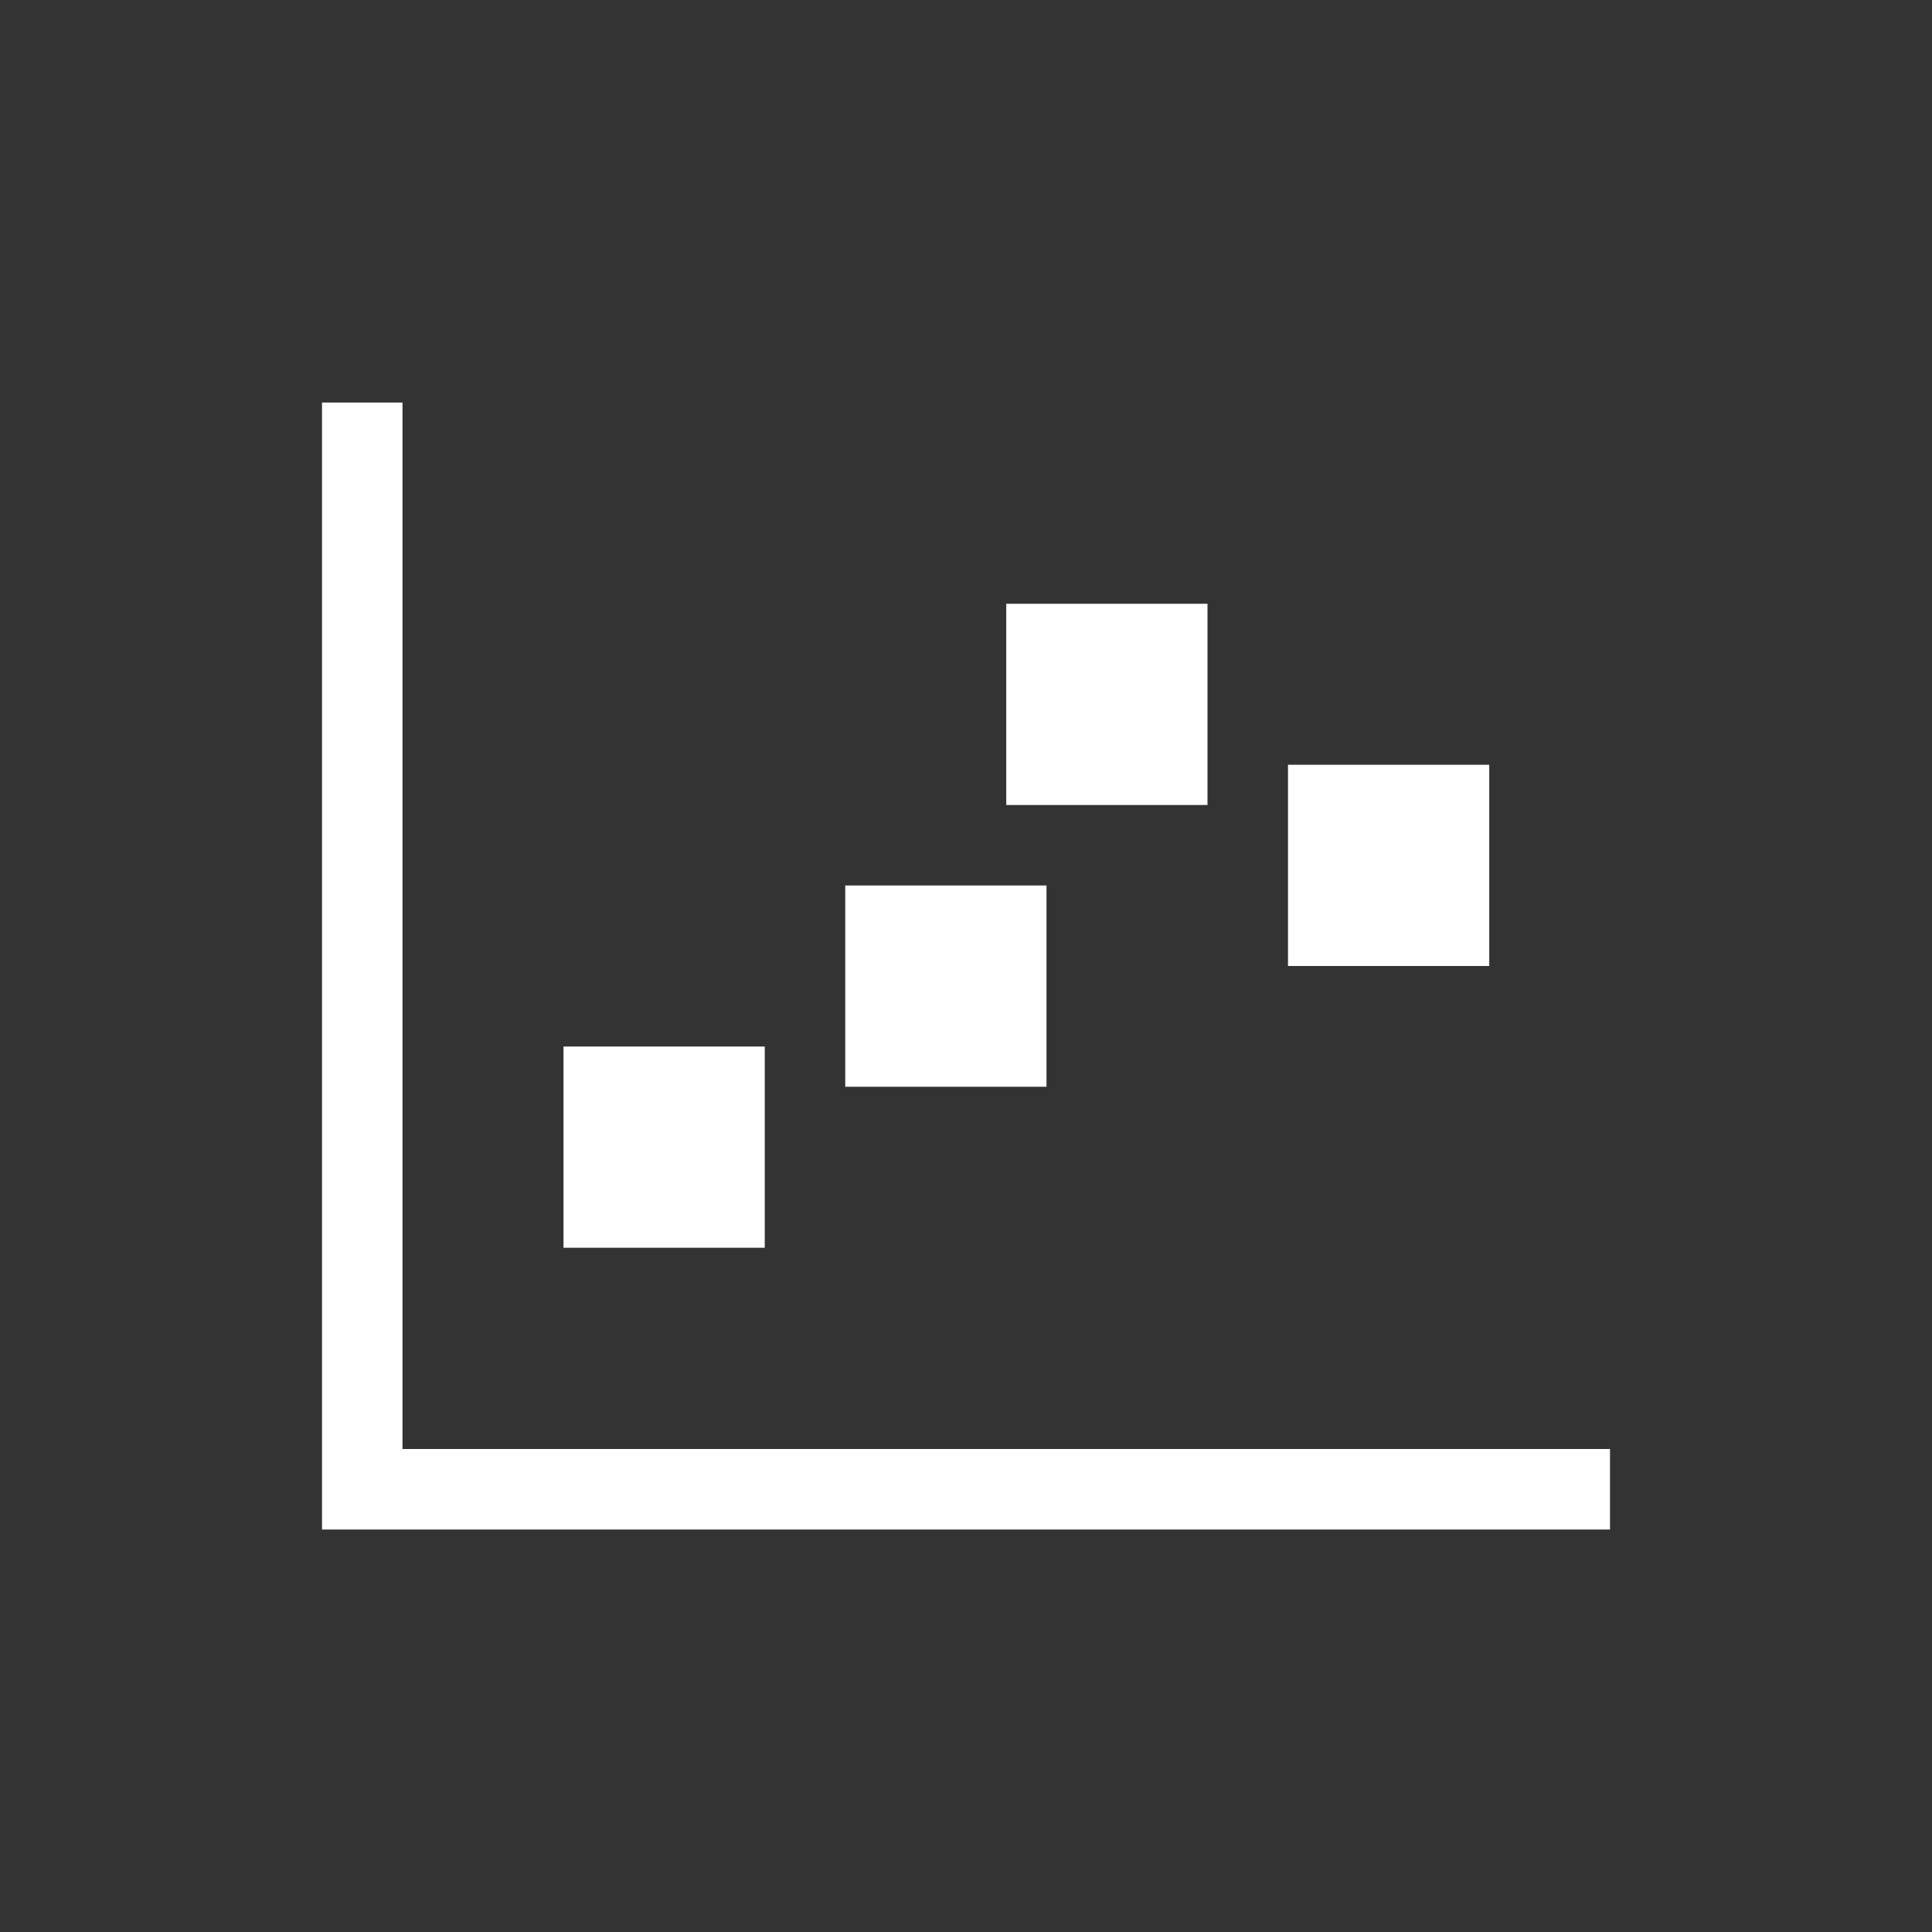 <?xml version="1.0" encoding="utf-8"?>
<!-- Generator: Adobe Illustrator 18.1.1, SVG Export Plug-In . SVG Version: 6.00 Build 0)  -->
<!DOCTYPE svg PUBLIC "-//W3C//DTD SVG 1.1//EN" "http://www.w3.org/Graphics/SVG/1.1/DTD/svg11.dtd">
<svg version="1.1" id="Layer_1" xmlns="http://www.w3.org/2000/svg" xmlns:xlink="http://www.w3.org/1999/xlink" x="0px" y="0px"
	 width="48px" height="48px" viewBox="-725 377 48 48" enable-background="new -725 377 48 48" xml:space="preserve">
<rect x="-725" y="377" width="48" height="48" fill="#333333" stroke="none"/>
<path fill="#FFFFFF" d="M-685,413v2h-32v-28h2v26H-685z M-706,403h-5v5h5V403z M-699,399h-5v5h5V399z M-695,392h-5v5h5V392z
	 M-688,396h-5v5h5V396z"/>
</svg>

